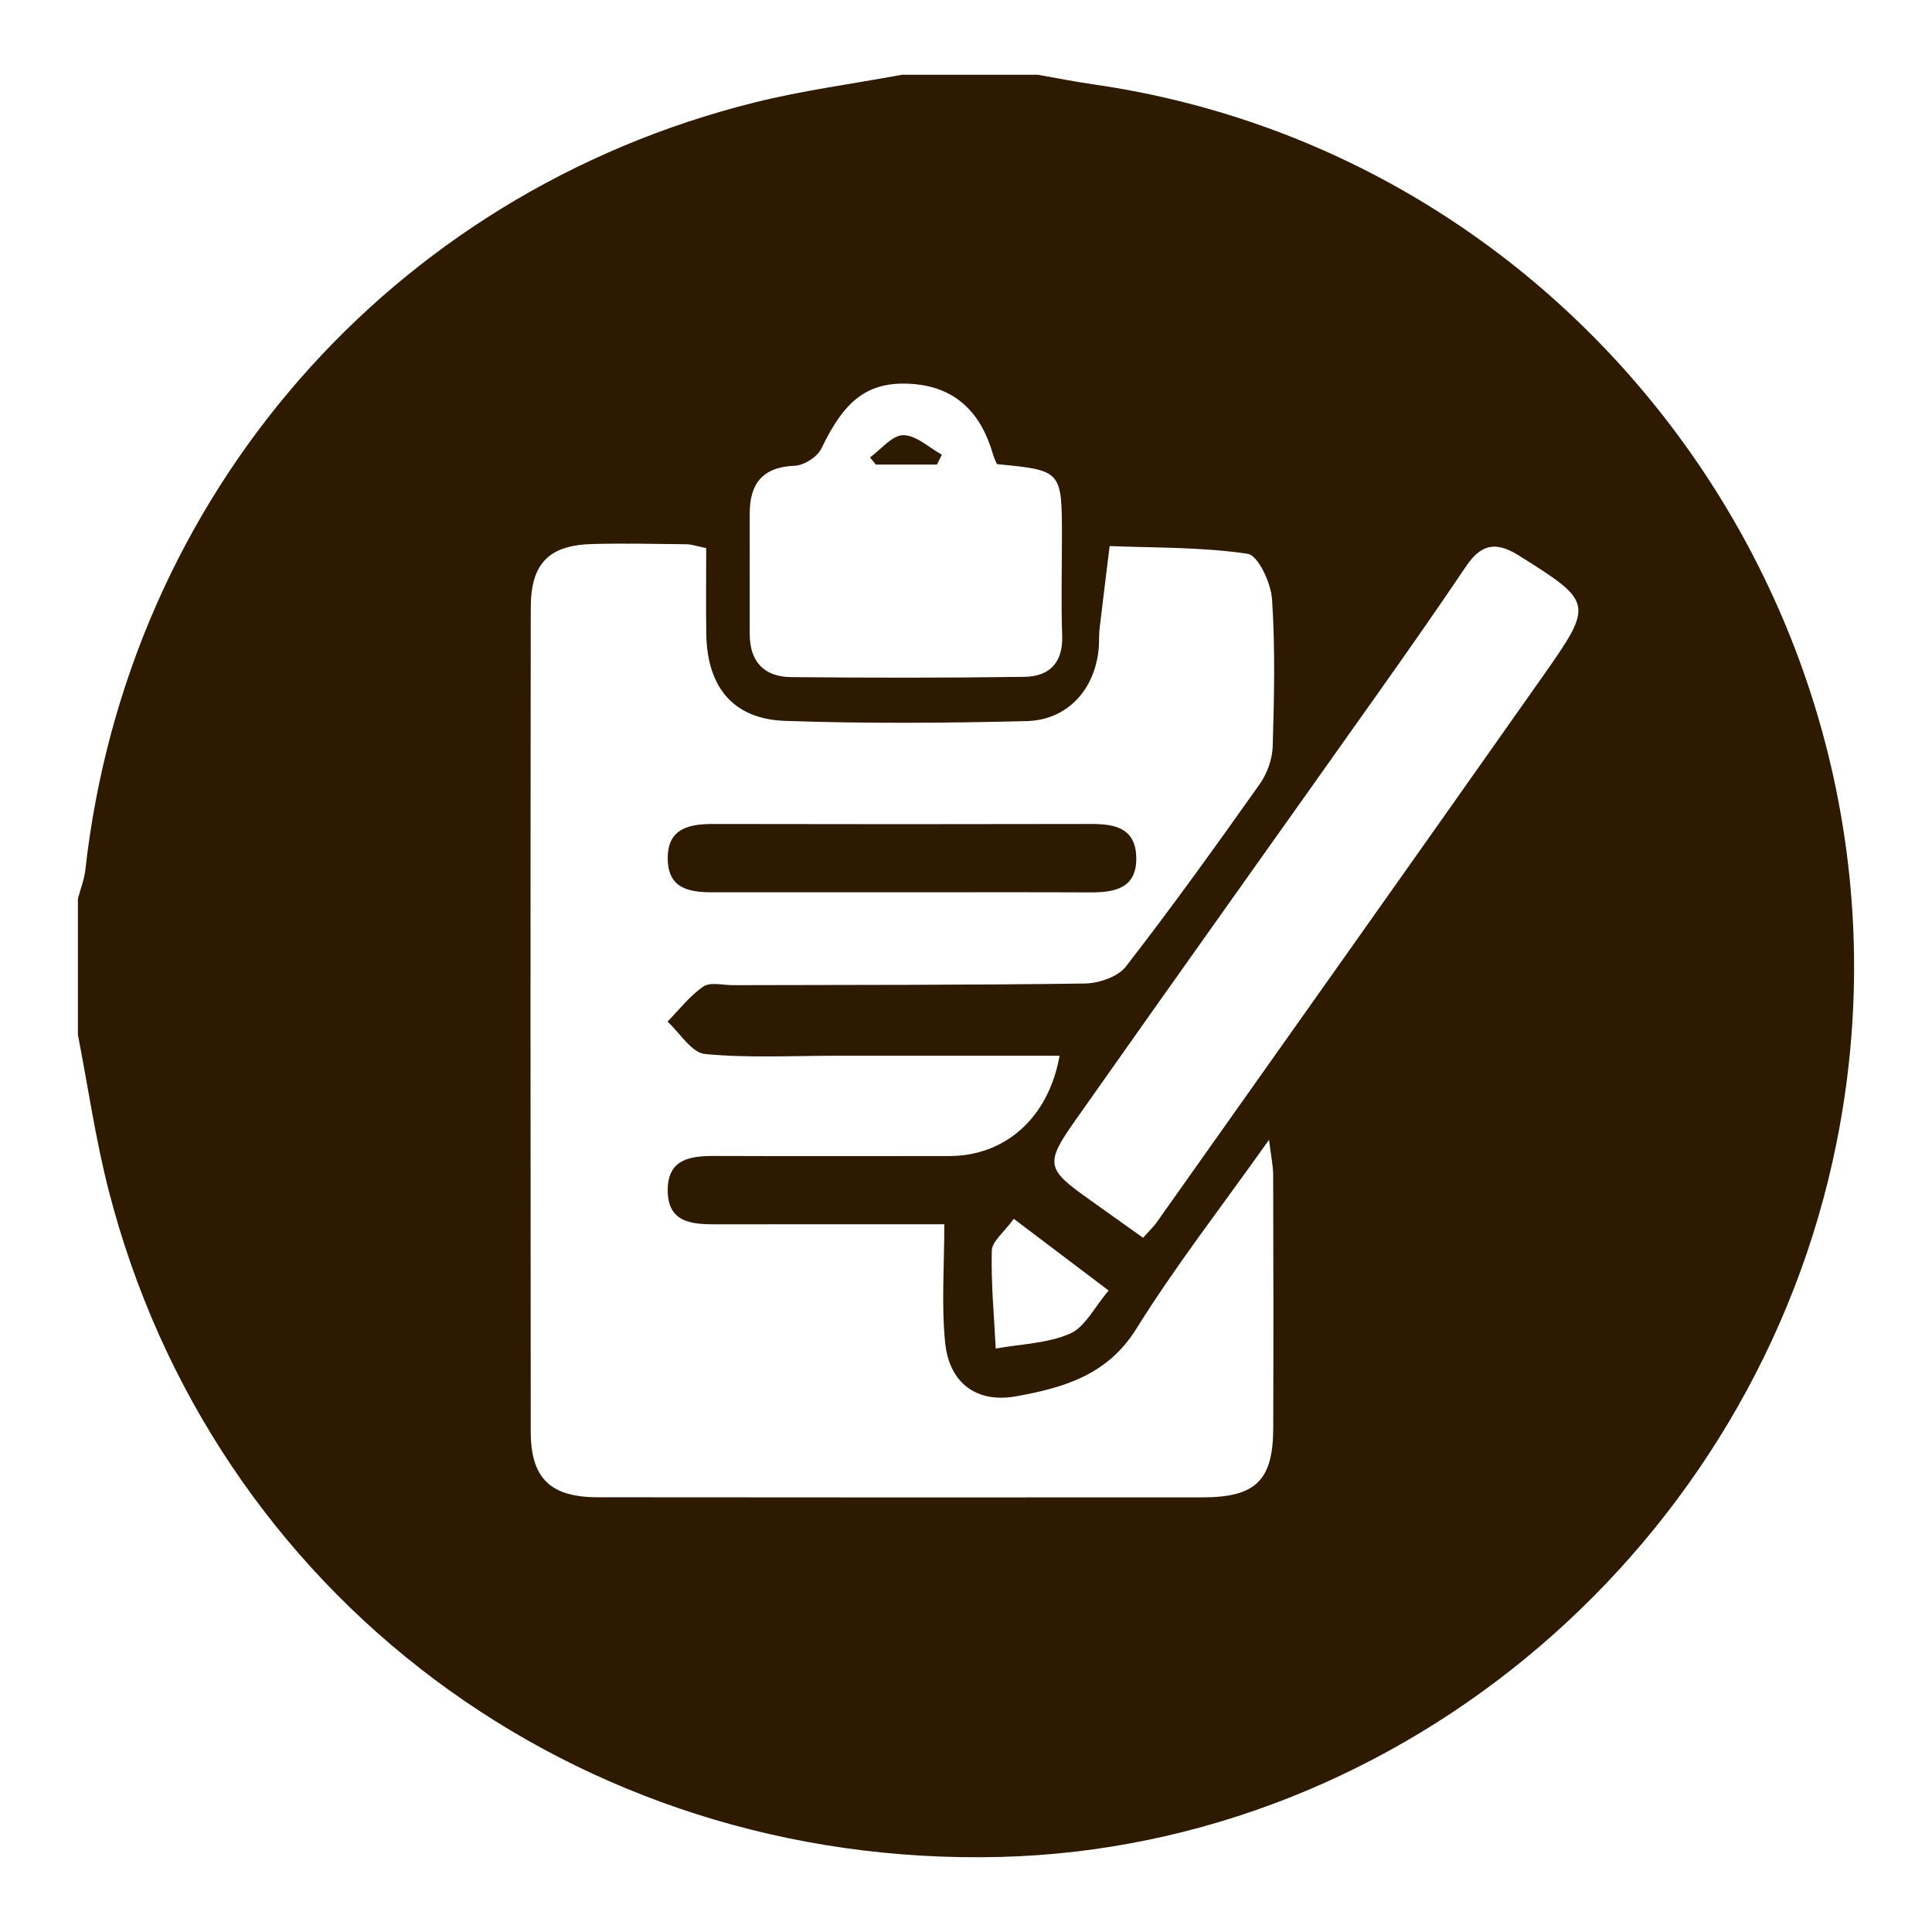 <?xml version="1.0" encoding="utf-8"?>
<!-- Generator: Adobe Illustrator 16.0.0, SVG Export Plug-In . SVG Version: 6.00 Build 0)  -->
<!DOCTYPE svg PUBLIC "-//W3C//DTD SVG 1.1//EN" "http://www.w3.org/Graphics/SVG/1.1/DTD/svg11.dtd">
<svg version="1.1" id="Capa_1" xmlns="http://www.w3.org/2000/svg" xmlns:xlink="http://www.w3.org/1999/xlink" x="0px" y="0px"
	 width="710.59px" height="710.597px" viewBox="0 0 710.59 710.597" enable-background="new 0 0 710.59 710.597"
	 xml:space="preserve">
<path display="none" fill="#2E1901" d="M355.295,27.906c-180.813,0-327.39,146.579-327.39,327.393
	c0,180.814,146.577,327.392,327.39,327.392c180.812,0,327.39-146.578,327.39-327.392C682.685,174.485,536.107,27.906,355.295,27.906
	z M552.619,350.559l-5.142,5.652c-7.339,8.078-17.029,11.328-21.643,7.277c-4.624-4.064-8.37-7.348-8.37-7.348v175.348
	c0,10.912-8.844,19.744-19.748,19.744h-74.984c-10.904,0-18.706-8.832-18.551-19.736V407.064h-90.25v124.432
	c0,10.914-8.843,19.748-19.748,19.748h-70.758c-10.904,0-19.746-8.834-19.746-19.748v-177.86l-13.566,12.149
	c-7.487,6.707-19.691,5.773-27.242-2.086l-4.551-4.74c-7.559-7.858-7.164-20.212,0.873-27.582l181.523-166.395
	c8.039-7.37,21.204-7.519,29.413-0.339l180.907,158.294C559.249,330.119,559.957,342.488,552.619,350.559z"/>
<path display="none" fill="#2E1901" d="M355.296,27.908c-180.813,0-327.39,146.578-327.39,327.392
	c0,180.812,146.577,327.39,327.39,327.39c180.812,0,327.388-146.578,327.388-327.39C682.684,174.486,536.11,27.908,355.296,27.908z
	 M250.277,308.42c0.681-12.399,7.436-22.11,15.096-21.687c7.656,0.42,13.335,10.815,12.652,23.201
	c-0.667,12.399-7.437,22.109-15.094,21.687C255.257,331.208,249.594,320.816,250.277,308.42z M218.117,317.399
	c0.539-10.073,6.023-17.961,12.246-17.627c6.206,0.346,10.792,8.789,10.253,18.847c-0.554,10.074-6.023,17.949-12.246,17.615
	C222.164,335.901,217.567,327.46,218.117,317.399z M205.644,318.192c4.599-0.319,8.75,5.449,9.274,12.888
	c0.528,7.437-2.774,13.734-7.361,14.054c-4.588,0.319-8.748-5.446-9.275-12.887C197.754,324.803,201.056,318.512,205.644,318.192z
	 M190.064,338.611c3.674-0.269,6.986,4.33,7.409,10.277c0.424,5.934-2.21,10.971-5.883,11.229c-3.66,0.26-6.976-4.345-7.398-10.277
	C183.768,343.906,186.404,338.869,190.064,338.611z M274.062,498.734c5.486,7.541,38.222,40.678,28.482,73.396
	c-4.938,16.613-16.074,24.035-30.644,27.07c-48.434,10.063-53.56-28.377-54.062-45.439c-0.463-16.008-2.841-31.541-9.432-46.213
	c-16.201-36.77-40.7-94.363-16.637-122.137c35.471-40.931,119.926-38.093,125.67-5.086c4.769,27.494-24.088,42.873-37.878,57.125
	C263.606,453.945,260.894,480.568,274.062,498.734z M328.914,310.23c-2.855,17.705-14.029,30.642-24.964,28.88
	c-10.945-1.759-17.495-17.536-14.657-35.253c2.853-17.704,14.028-30.643,24.963-28.879
	C325.192,276.736,331.755,292.515,328.914,310.23z M513.071,222.826c0.42-5.933,3.75-10.535,7.428-10.276
	c3.676,0.269,6.307,5.305,5.881,11.228c-0.414,5.933-3.736,10.537-7.412,10.278C515.303,233.787,512.66,228.764,513.071,222.826z
	 M495.66,205.045c0.529-7.437,4.678-13.207,9.289-12.873c4.588,0.324,7.902,6.616,7.375,14.054
	c-0.527,7.438-4.689,13.208-9.289,12.874C498.436,218.781,495.133,212.484,495.66,205.045z M480.233,173.724
	c6.232-0.348,11.717,7.553,12.258,17.626c0.553,10.058-4.049,18.501-10.281,18.836c-6.229,0.333-11.691-7.542-12.244-17.615
	S474,174.069,480.233,173.724z M445.227,160.707c7.656-0.407,14.41,9.306,15.094,21.701c0.666,12.399-4.986,22.778-12.641,23.202
	c-7.674,0.412-14.414-9.302-15.098-21.701S437.578,161.13,445.227,160.707z M396.291,148.929
	c10.959-1.758,22.131,11.179,24.971,28.88c2.84,17.705-3.713,33.494-14.654,35.251c-10.961,1.762-22.127-11.176-24.977-28.878
	C378.805,166.475,385.356,150.689,396.291,148.929z M502.188,381.517c-6.592,14.66-8.982,30.219-9.428,46.227
	c-0.504,17.059-5.615,55.496-54.064,45.416c-14.568-3.021-25.709-10.459-30.656-27.059c-9.736-32.723,23.012-65.855,28.498-73.396
	c13.158-18.165,10.443-44.798-5.512-61.282c-13.801-14.259-42.654-29.638-37.887-57.131c5.746-33.007,90.203-35.859,125.691,5.087
	C542.887,287.156,518.367,344.737,502.188,381.517z"/>
<path display="none" fill="#2E1901" d="M355.295,27.906c-180.812,0-327.39,146.578-327.39,327.395
	c0,180.813,146.578,327.391,327.39,327.391c180.812,0,327.39-146.578,327.39-327.391C682.685,174.486,536.107,27.906,355.295,27.906
	z M169.864,217.908c5.979-7.491,14.515-11.239,25.618-11.239H513.73c9.37,0,17.479,3.387,24.328,10.159
	c6.841,6.779,10.271,14.92,10.271,24.435c0,11.387-3.537,22.27-10.588,32.644c-7.064,10.375-15.855,19.242-26.377,26.593
	c-34.981,24.278-61.379,42.61-79.303,55.064c-9.852,6.839-17.18,11.933-21.881,15.204c-0.697,0.49-1.787,1.264-3.233,2.303
	c-1.556,1.115-3.528,2.535-5.957,4.293c-4.685,3.389-8.578,6.125-11.675,8.217c-3.106,2.088-6.85,4.432-11.247,7.027
	s-8.539,4.541-12.43,5.836c-3.894,1.295-7.496,1.947-10.811,1.947h-0.216h-0.213c-3.316,0-6.918-0.652-10.809-1.947
	c-3.893-1.295-8.038-3.244-12.435-5.836c-4.397-2.596-8.149-4.934-11.245-7.027c-3.096-2.092-6.988-4.83-11.673-8.217
	c-2.434-1.758-4.405-3.178-5.962-4.299c-1.445-1.031-2.536-1.811-3.227-2.297c-6.036-4.246-13.347-9.359-21.824-15.266
	c-9.943-6.935-21.517-14.972-34.823-24.193c-24.649-17.078-39.425-27.349-44.324-30.81c-8.938-6.055-17.369-14.375-25.295-24.97
	c-7.926-10.599-11.89-20.434-11.89-29.516C160.891,234.774,163.878,225.402,169.864,217.908z M547.374,279.411v202.122
	l-117.04-117.047c24.943-17.422,55.234-38.187,90.873-62.309C531.149,295.373,539.87,287.789,547.374,279.411z M281.171,366.097
	l-117.04,117.045v-202.12c7.504,8.379,16.227,15.963,26.167,22.767C225.936,327.91,256.228,348.675,281.171,366.097z
	 M525.565,503.929H186.781c-9.269,0-17.308-3.059-24.136-9.104l116.87-116.889c2.927,2.1,5.63,4.061,8.069,5.85
	c8.746,6.439,15.84,11.467,21.289,15.072c5.444,3.609,12.695,7.289,21.751,11.049c9.056,3.76,17.491,5.635,25.317,5.635h0.229h0.229
	c7.827,0,16.265-1.875,25.321-5.635c9.048-3.76,16.298-7.439,21.747-11.049c5.451-3.605,12.548-8.633,21.292-15.072
	c2.568-1.857,5.284-3.807,8.088-5.818L549.7,494.824C542.869,500.871,534.836,503.929,525.565,503.929z"/>
<g display="none">
	<path display="inline" fill="#2E1901" d="M355.299,27.906c-180.812,0-327.393,146.577-327.393,327.392
		c0,180.817,146.581,327.394,327.393,327.394c180.811,0,327.393-146.576,327.393-327.393S536.11,27.906,355.299,27.906z
		 M596.021,437.602c-30.841,17.102-63.833,24.394-98.916,24.734c-9.309,0.089-19.305,2.387-27.75,6.315
		c-77.503,36.094-154.483,35.642-231.545-1.302c-6.699-3.215-14.753-5.159-22.156-5.102c-35.582,0.28-69.105-6.856-100.611-23.849
		c-8.709-4.697-10.429-9.652-7.166-18.706c11.164-30.994,31.964-52.418,62.417-64.464c14.566-5.755,16.648-12.909,6.747-25.877
		c-14.524-19.03-16.333-39.711-6.406-60.996c7.083-15.186,19.062-25.218,36.758-25.014c16.955,0.191,28.51,9.692,35.59,24.428
		c10.81,22.493,8.389,43.805-7.454,63.252c-10.04,12.334-8.434,17.492,6.896,21.851c5.162,1.469,11.417,2.263,14.977,5.668
		c21.269,20.301,40.276,2.664,58.221-4.824c8.783-3.662,6.092-17.021-1.114-25.42c-18.296-21.305-21.569-45.674-13.893-71.836
		c7.148-24.372,27.932-40.856,50.159-40.753c22.296,0.098,42.947,16.547,49.86,41.051c7.527,26.661,4.107,51.233-14.859,73.061
		c-4.387,5.055-5.047,13.342-6.984,18.89c17.755,7.331,32.457,13.803,47.514,19.311c3.232,1.178,8.008-0.513,11.62-1.988
		c10.391-4.231,20.288-9.81,30.877-13.399c12.875-4.363,15.339-10.139,6.378-20.468c-11.626-13.399-17.075-28.682-14.114-46.172
		c4.824-28.468,24.777-46.139,47.146-42.599c22.496,3.558,40.712,30.441,36.365,56.345c-1.719,10.236-6.502,20.565-12.157,29.393
		c-8.791,13.719-7.57,20.295,6.996,26.1c30.935,12.321,52.04,34.04,62.835,65.855C604.98,429.116,603.545,433.431,596.021,437.602z"
		/>
</g>
<path display="none" fill="#2E1901" d="M355.295,27.906c-180.813,0-327.39,146.58-327.39,327.393
	c0,180.812,146.577,327.392,327.39,327.392c180.812,0,327.39-146.58,327.39-327.392C682.685,174.484,536.106,27.906,355.295,27.906z
	 M438.593,548.451c-18.025,7.115-32.423,12.531-43.143,16.254c-10.733,3.734-23.204,5.592-37.414,5.592
	c-21.819,0-38.792-5.346-50.896-15.963c-12.106-10.66-18.16-24.168-18.16-40.555c0-6.342,0.441-12.867,1.354-19.516
	c0.921-6.654,2.385-14.15,4.39-22.529l22.525-79.725c2.004-7.635,3.706-14.869,5.071-21.709c1.384-6.801,2.051-13.055,2.051-18.684
	c0-10.181-2.108-17.303-6.305-21.307c-4.197-3.992-12.206-6.02-24.093-6.02c-5.823,0-11.808,0.933-17.909,2.736
	c-6.127,1.812-11.365,3.561-15.762,5.188l6.025-24.581c14.756-6.008,28.859-11.153,42.352-15.422
	c13.492-4.281,26.241-6.424,38.298-6.424c21.671,0,38.392,5.237,50.133,15.712c11.743,10.482,17.612,24.071,17.612,40.814
	c0,3.466-0.385,9.571-1.214,18.295c-0.809,8.744-2.315,16.756-4.512,24.043l-22.429,79.408c-1.839,6.377-3.493,13.668-4.93,21.873
	c-1.484,8.15-2.193,14.379-2.193,18.555c0,10.545,2.352,17.744,7.064,21.572c4.747,3.826,12.926,5.73,24.542,5.73
	c5.452,0,11.656-0.969,18.552-2.867c6.875-1.9,11.889-3.568,14.998-5.027L438.593,548.451z M434.596,225.883
	c-10.451,9.75-23.046,14.629-37.779,14.629c-14.778,0-27.402-4.879-37.976-14.629c-10.549-9.719-15.838-21.531-15.838-35.366
	c0-13.808,5.289-25.643,15.838-35.482c10.552-9.822,23.201-14.732,37.976-14.732c14.729,0,27.328,4.922,37.779,14.732
	c10.486,9.84,15.692,21.678,15.692,35.482C450.289,204.353,445.073,216.168,434.596,225.883z"/>
<g display="none">
	<path display="inline" fill="#2E1901" d="M355.295,27.906c-180.813,0-327.39,146.579-327.39,327.394
		c0,180.813,146.577,327.392,327.39,327.392c180.812,0,327.39-146.578,327.39-327.392
		C682.685,174.485,536.107,27.906,355.295,27.906z M574.987,497.308l-26.64,18.328l-28.235-5.471l-39.631,34.816l15.997,14.402
		l-2.644,20.074l-68.467,20.709l-56.329-66.973l5.075-21.42l-30.25-25.195l-15.513,5.732l-51.091-29.537l-4.377,6.383l13.816,11.977
		v6.449l-117.407,8.98l-6.186-6.182l5.137-10.273l-38.109-32.738l-1.396-35.463l18.779-2.707l19.581-45.033l42.316,10.15
		l7.681-10.115l-14.176-15.739l11.778-22.255l14.787-3.015l-4.528-145.077l0.501-1.546l5.154,3.041l10.392-14.428l11.173,7.168
		l5.042-9.105l47.312-2.832l17.167-38.418h13.788l9.44-11.562l48.237,20.183l4.031,21.385l7.138,3.576l51.73-25.17l13.207,53.473
		l-16.281-2.188l5.122,24.593l20.667,3.918l0.463,1.361l-5.843,5.53l38.46,44.509l5.563-2.097l23.759,31.135l27.408-6.265
		l-11.736,73.271l22.129,17.801l-32.295,41.359l35.164,77.738l-7.522,1.83L574.987,497.308z"/>
	<path display="inline" fill="#2E1901" d="M463.398,270.326c-5.559-41.675-37.004-76.542-77.926-86.223
		c-5.537-1.288-11.247-1.962-16.855-2.947c-4.965,0-9.954,0-14.906,0c-0.745,0.184-1.447,0.434-2.186,0.513
		c-12.418,1.093-24.216,4.371-35.371,9.879c-55.401,27.398-74.976,94.648-42.667,147.37c26.83,43.728,54.074,87.221,81.091,130.763
		c4.413,7.099,11.833,6.982,16.139-0.209c26.34-43.979,52.762-87.959,78.998-131.992
		C462.094,316.728,466.582,294.315,463.398,270.326z M361.073,331.941c-26.173-0.037-47.392-21.29-47.426-47.454
		c0-26.297,21.443-47.658,47.766-47.584c26.058,0.107,47.273,21.47,47.202,47.727C408.576,310.799,387.289,331.941,361.073,331.941z
		"/>
</g>
<g>
	<path fill-rule="evenodd" clip-rule="evenodd" fill="#2E1901" d="M28.656,380.585c0-16.681,0-33.362,0-50.043
		c0.934-3.532,2.335-7.013,2.737-10.607C46.724,182.424,143.504,71.14,277.48,37.702c17.811-4.447,36.132-6.85,54.216-10.2
		c16.681,0,33.363,0,50.043,0c6.779,1.184,13.534,2.544,20.344,3.521c184.657,26.515,310.309,205.37,273.409,389.229
		c-29.725,148.107-159.52,258.97-307.6,262.73C212.17,686.939,78.055,586.765,39.896,437.552
		C35.106,418.83,32.353,399.588,28.656,380.585z M259.742,201.578c-3.698-0.744-5.452-1.384-7.217-1.403
		c-11.577-0.125-23.17-0.396-34.741-0.079c-15.926,0.438-22.551,7.149-22.573,23.434c-0.117,100.997-0.114,201.993-0.008,302.989
		c0.019,17.249,7.23,24.161,24.712,24.178c74.125,0.076,148.251,0.079,222.377,0.032c19.61-0.011,25.947-6.233,26.007-25.51
		c0.101-31.041,0.065-62.082-0.027-93.12c-0.008-3.305-0.757-6.606-1.528-12.867c-17.585,24.791-34.402,46.362-48.771,69.459
		c-10.67,17.153-26.841,21.709-44.132,24.854c-14.566,2.649-24.699-4.746-26.217-19.744c-1.412-13.958-0.301-28.171-0.301-43.508
		c-28.66,0-56.391-0.024-84.123,0.014c-8.873,0.011-17.553-0.657-17.612-12.424c-0.06-11.58,8.196-12.753,17.308-12.718
		c28.725,0.114,57.447,0.035,86.169,0.032c20.621-0.002,36.571-13.979,40.649-36.895c-27.448,0-54.653,0.009-81.858-0.002
		c-16.217-0.009-32.523,0.912-48.591-0.639c-4.922-0.475-9.19-7.754-13.757-11.916c4.333-4.398,8.189-9.503,13.201-12.899
		c2.571-1.742,7.211-0.485,10.915-0.496c43.085-0.12,86.175-0.014,129.252-0.605c5.201-0.071,12.253-2.42,15.206-6.226
		c16.988-21.888,33.159-44.42,49.181-67.037c2.745-3.875,4.688-9.168,4.833-13.874c0.54-18.049,0.958-36.178-0.236-54.167
		c-0.402-6.011-5.097-16.165-8.981-16.749c-16.682-2.508-33.794-2.161-50.75-2.851c-1.248,10.179-2.532,20.354-3.719,30.539
		c-0.267,2.294-0.098,4.635-0.291,6.939c-1.281,15.145-11.411,26.534-26.528,26.906c-29.629,0.728-59.315,0.953-88.928-0.09
		c-19.067-0.67-28.622-12.511-28.896-32.07C259.623,222.913,259.742,212.756,259.742,201.578z M420.406,455.244
		c2.525-2.811,3.886-4.054,4.926-5.522c47.534-67.156,95.135-134.269,142.506-201.542c18.49-26.257,17.893-26.833-9.133-43.826
		c-8.78-5.522-14.107-4.045-19.532,4.007c-10.328,15.34-20.938,30.495-31.624,45.588c-37.4,52.818-75.006,105.489-112.256,158.413
		c-11.056,15.704-10.328,17.664,5.172,28.671C406.805,445.538,413.133,450.06,420.406,455.244z M366.671,170.703
		c-0.435-1.051-1.054-2.216-1.406-3.459c-4.35-15.267-13.641-25.008-30.094-26.056c-15.877-1.01-24.517,5.854-33.063,23.781
		c-1.46,3.071-6.358,6.19-9.79,6.329c-11.813,0.478-16.562,6.516-16.573,17.55c-0.016,14.778,0.011,29.553,0.002,44.328
		c-0.008,10.154,5.286,15.777,15.18,15.869c28.622,0.269,57.25,0.31,85.868-0.103c9.104-0.13,14.235-5.14,13.877-15.161
		c-0.429-11.99-0.093-24.006-0.093-36.012C390.577,173.011,390.574,173.011,366.671,170.703z M407.76,474.656
		c-12.92-9.769-23.696-17.916-34.888-26.376c-3.619,5.009-8.004,8.297-8.091,11.698c-0.314,11.981,0.847,24.004,1.45,36.01
		c9.174-1.65,18.985-1.844,27.305-5.468C399.086,488.103,402.507,480.8,407.76,474.656z"/>
	<path fill-rule="evenodd" clip-rule="evenodd" fill="none" d="M331.696,27.501c-18.084,3.351-36.406,5.753-54.216,10.2
		C143.504,71.14,46.724,182.424,31.392,319.935c-0.402,3.595-1.803,7.075-2.737,10.607c0-101.013,0-202.028,0-303.041
		C129.671,27.501,230.681,27.501,331.696,27.501z"/>
	<path fill-rule="evenodd" clip-rule="evenodd" fill="#2E1901" d="M331.704,328.183c-23.135-0.002-46.267-0.013-69.399,0.003
		c-8.438,0.005-16.404-1.086-16.703-11.903c-0.318-11.463,7.499-13.238,16.811-13.219c46.267,0.098,92.534,0.095,138.8-0.003
		c8.653-0.019,16.299,1.352,16.692,11.952c0.426,11.522-7.551,13.25-16.804,13.208C377.971,328.121,354.839,328.188,331.704,328.183
		z"/>
	<path fill-rule="evenodd" clip-rule="evenodd" fill="#2E1901" d="M344.587,170.871c-7.485,0-14.971,0-22.459,0
		c-0.717-0.877-1.431-1.754-2.145-2.631c4.078-2.932,8.15-8.18,12.236-8.188c4.732-0.011,9.473,4.588,14.208,7.187
		C345.814,168.45,345.2,169.661,344.587,170.871z"/>
</g>
</svg>
